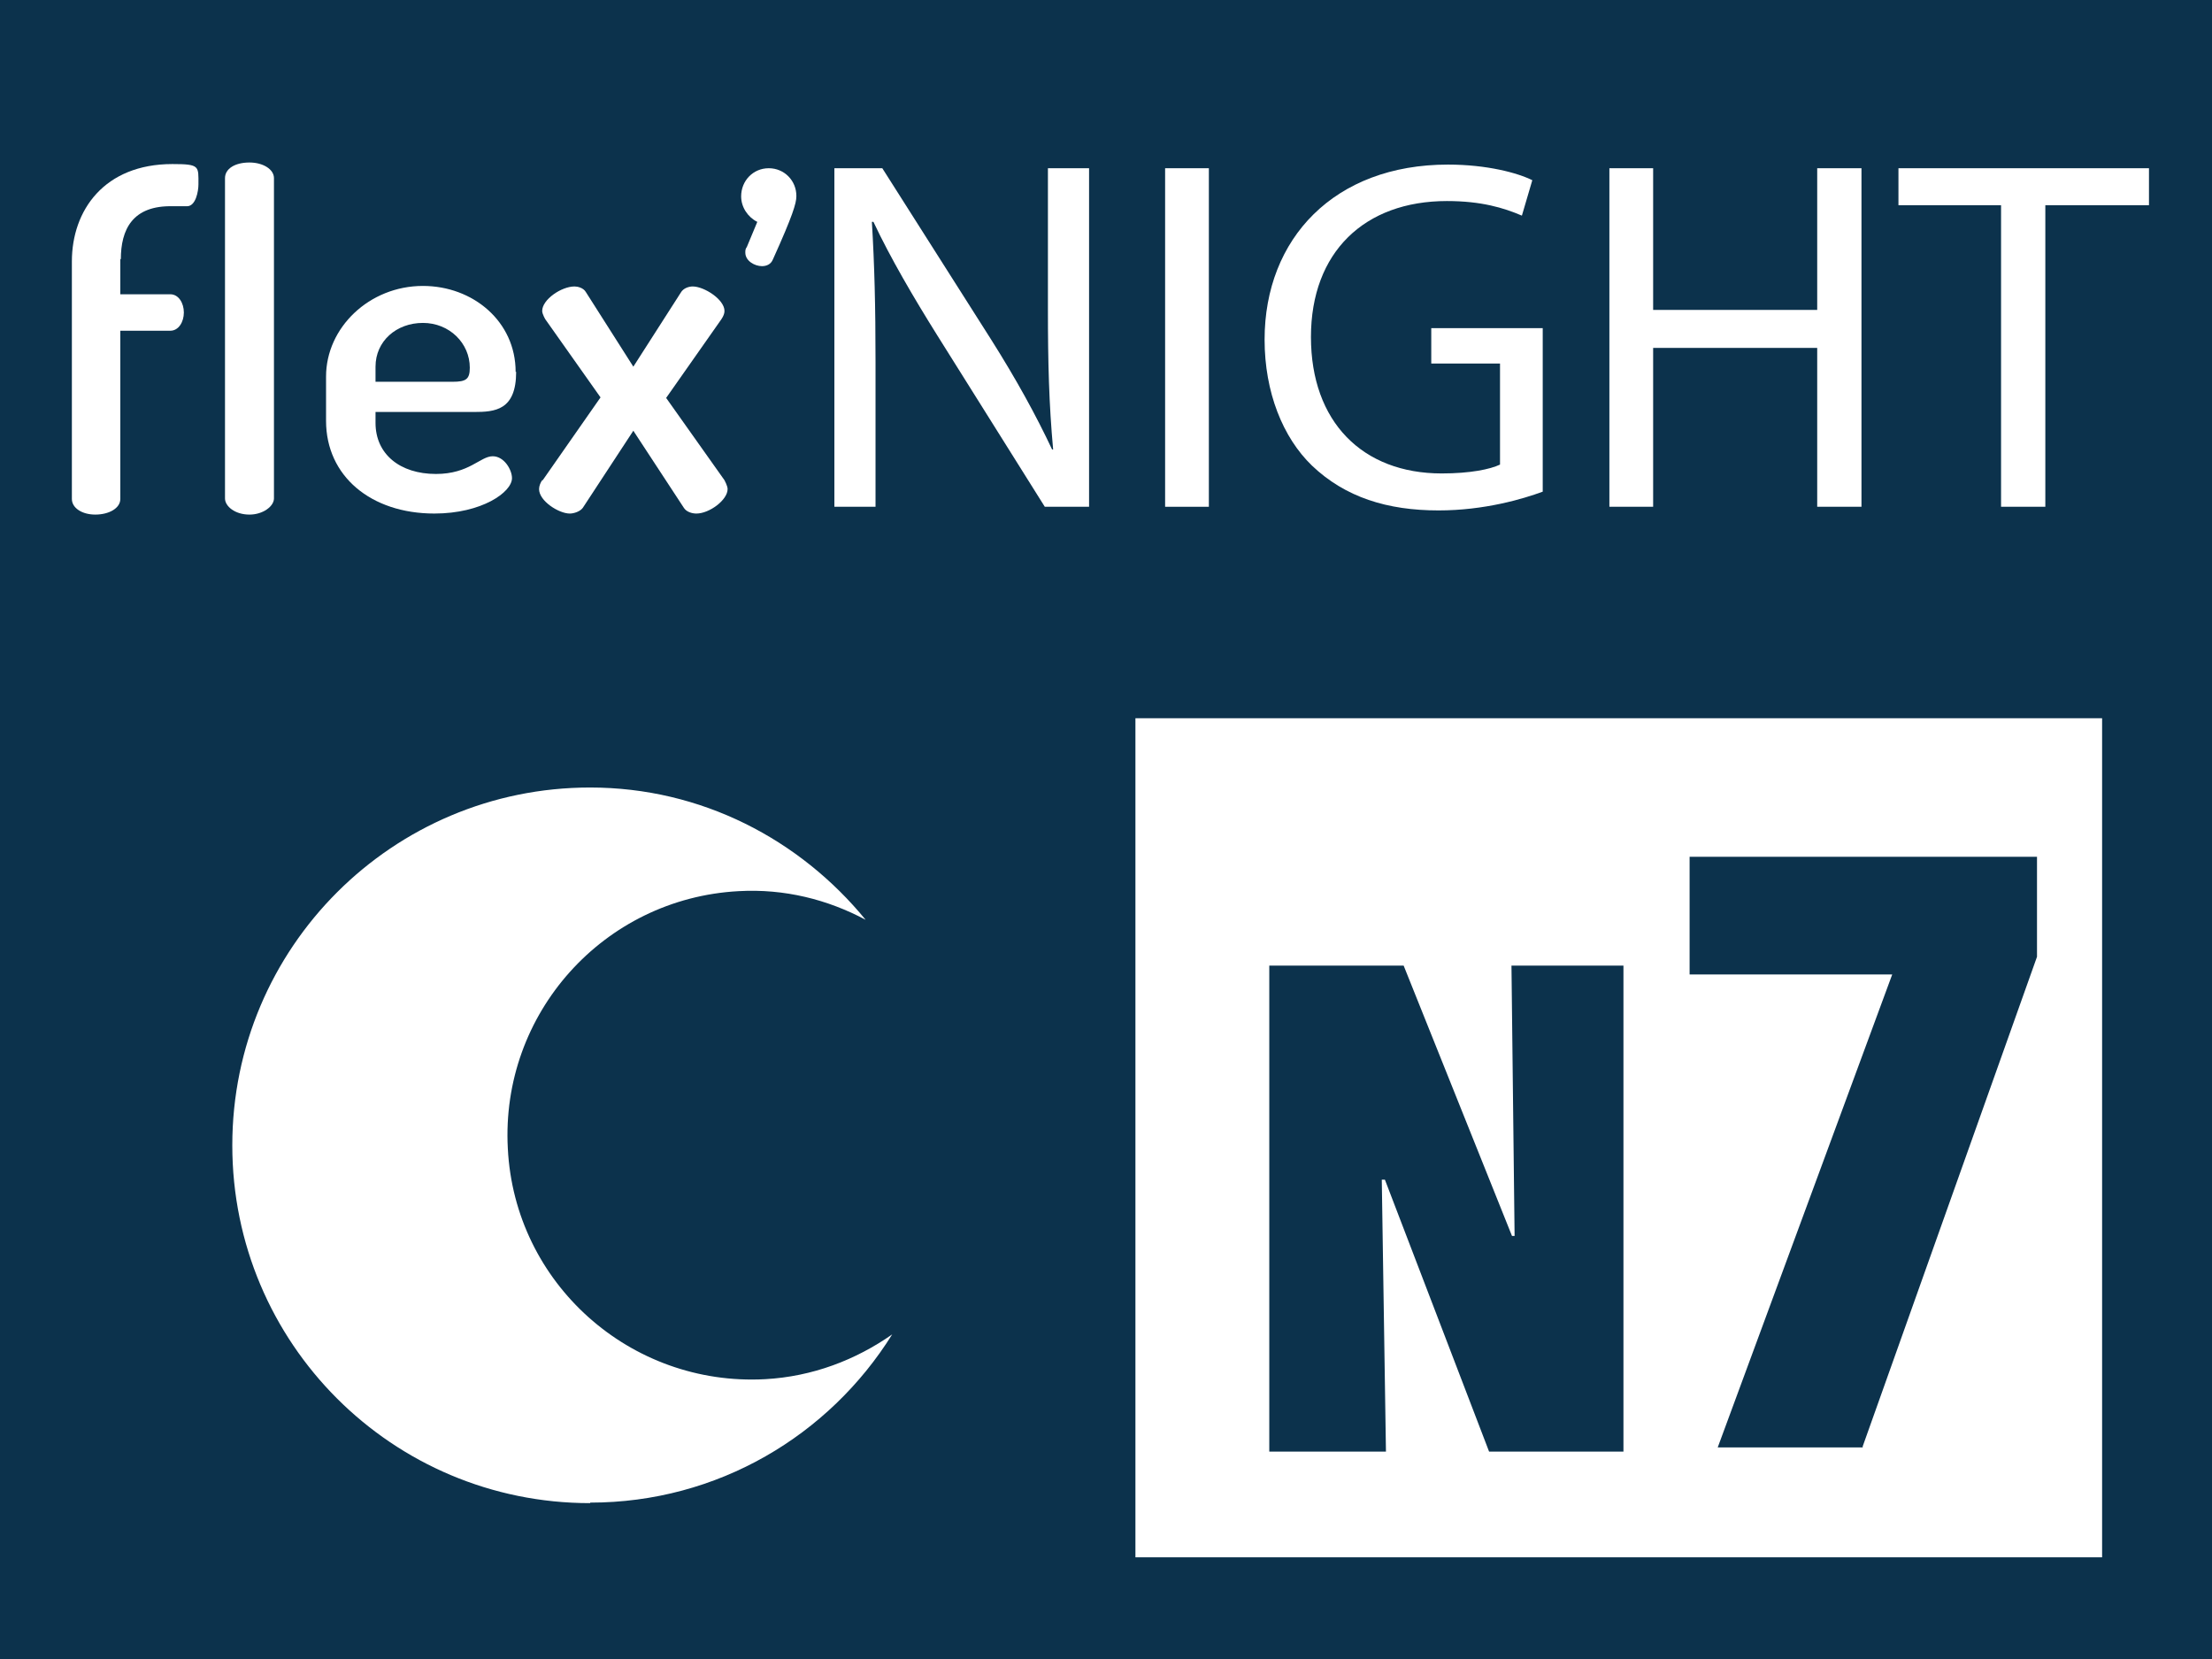 <?xml version="1.0" encoding="UTF-8"?><svg id="a" xmlns="http://www.w3.org/2000/svg" xmlns:xlink="http://www.w3.org/1999/xlink" viewBox="0 0 42.47 31.85"><defs><clipPath id="b"><rect width="42.47" height="31.85" fill="#0c324c" stroke-width="0"/></clipPath><clipPath id="c"><rect y="0" width="42.47" height="31.85" fill="#0c324c" stroke-width="0"/></clipPath></defs><rect width="42.47" height="31.85" fill="#0c324c"/><g clip-path="url(#b)"><rect y="0" width="42.47" height="31.85" fill="#0c324c" stroke-width="0"/><rect y="0" width="42.47" height="31.85" fill="#0c324c"/><g clip-path="url(#c)"><path d="m11.33,28.85c2.45,0,4.59-1.29,5.8-3.23-.7.49-1.53.81-2.44.86-2.59.14-4.81-1.84-4.94-4.43-.14-2.59,1.84-4.8,4.43-4.94.88-.05,1.71.16,2.44.55-1.26-1.54-3.15-2.54-5.29-2.54-3.79,0-6.87,3.07-6.87,6.87s3.07,6.87,6.87,6.87" fill="#fff" stroke-width="0"/></g></g><path d="m16.02,9.73V3.23h.92l2.09,3.29c.48.76.86,1.45,1.17,2.11h.02c-.08-.88-.1-1.67-.1-2.68v-2.72h.79v6.5h-.85l-2.07-3.3c-.45-.72-.89-1.47-1.22-2.17h-.03c.05.83.07,1.61.07,2.69v2.78h-.79Z" fill="#fff" stroke-width="0"/><path d="m23.21,3.23v6.5h-.84V3.23h.84Z" fill="#fff" stroke-width="0"/><path d="m29.62,9.44c-.38.14-1.12.36-2,.36-.98,0-1.79-.25-2.43-.86-.56-.54-.91-1.41-.91-2.42,0-1.94,1.34-3.36,3.52-3.36.75,0,1.34.16,1.62.3l-.2.68c-.35-.15-.78-.28-1.44-.28-1.58,0-2.61.98-2.61,2.61s.99,2.62,2.51,2.62c.55,0,.93-.08,1.12-.17v-1.94h-1.32v-.68h2.14v3.13Z" fill="#fff" stroke-width="0"/><path d="m31.74,3.23v2.72h3.15v-2.72h.85v6.5h-.85v-3.05h-3.15v3.05h-.84V3.23h.84Z" fill="#fff" stroke-width="0"/><path d="m38.43,3.94h-1.98v-.71h4.81v.71h-1.99v5.79h-.85V3.94Z" fill="#fff" stroke-width="0"/><path d="m15.29,3.77c0,.13-.07.37-.45,1.21-.04.1-.13.13-.21.13-.14,0-.32-.1-.32-.26,0-.04,0-.07.03-.11l.2-.48c-.18-.09-.31-.28-.31-.49,0-.3.23-.54.53-.54s.53.24.53.53Z" fill="#fff" stroke-width="0"/><path d="m2.31,4.97v.68h.96c.16,0,.26.17.26.35s-.1.35-.26.35h-.96v3.23c0,.18-.22.3-.48.3s-.45-.13-.45-.3v-4.56c0-.98.62-1.87,1.93-1.87.53,0,.5.04.5.39,0,.13-.05.42-.22.42-.14,0-.12,0-.27,0-.78-.02-1,.45-1,1.02Z" fill="#fff" stroke-width="0"/><path d="m5.26,3.42v6.15c0,.15-.21.31-.47.31-.28,0-.47-.16-.47-.31V3.42c0-.18.19-.3.47-.3.26,0,.47.13.47.3Z" fill="#fff" stroke-width="0"/><path d="m9.91,7.14c0,.74-.41.77-.81.77h-1.89v.21c0,.6.47.98,1.16.98.64,0,.85-.34,1.09-.34.22,0,.37.26.37.42,0,.27-.58.68-1.49.68-1.22,0-2.08-.72-2.08-1.78v-.85c0-.94.83-1.74,1.86-1.74.96,0,1.78.68,1.78,1.65Zm-1.22.19c.26,0,.33-.05.33-.27,0-.47-.39-.86-.9-.86s-.91.35-.91.84v.29h1.49Z" fill="#fff" stroke-width="0"/><path d="m10.42,9.22l1.11-1.59-1.06-1.5s-.06-.1-.06-.16c0-.22.37-.47.62-.47.05,0,.17.02.22.11l.91,1.43.91-1.42c.05-.09.16-.12.23-.12.22,0,.61.25.61.47,0,.05-.02.1-.06.16l-1.06,1.51,1.12,1.58s.06.11.06.17c0,.21-.35.47-.6.47-.08,0-.19-.03-.24-.11l-.97-1.48-.97,1.48c-.05.07-.17.11-.25.11-.21,0-.59-.24-.59-.47,0-.06.03-.13.06-.17Z" fill="#fff" stroke-width="0"/><rect x="21.8" y="13.79" width="18.56" height="16.11" fill="#fff" stroke-width="0"/><path d="m28.59,27.87l-2-5.22h-.06l.08,5.22h-2.24v-9.33h2.58l2.08,5.19h.05l-.06-5.19h2.15v9.33h-2.56Z" fill="#0c324c" stroke-width="0"/><path d="m35.77,27.79h-2.79l3.35-9.08h-3.89v-2.26h6.67v1.92l-3.35,9.41Z" fill="#0c324c" stroke-width="0"/></svg>